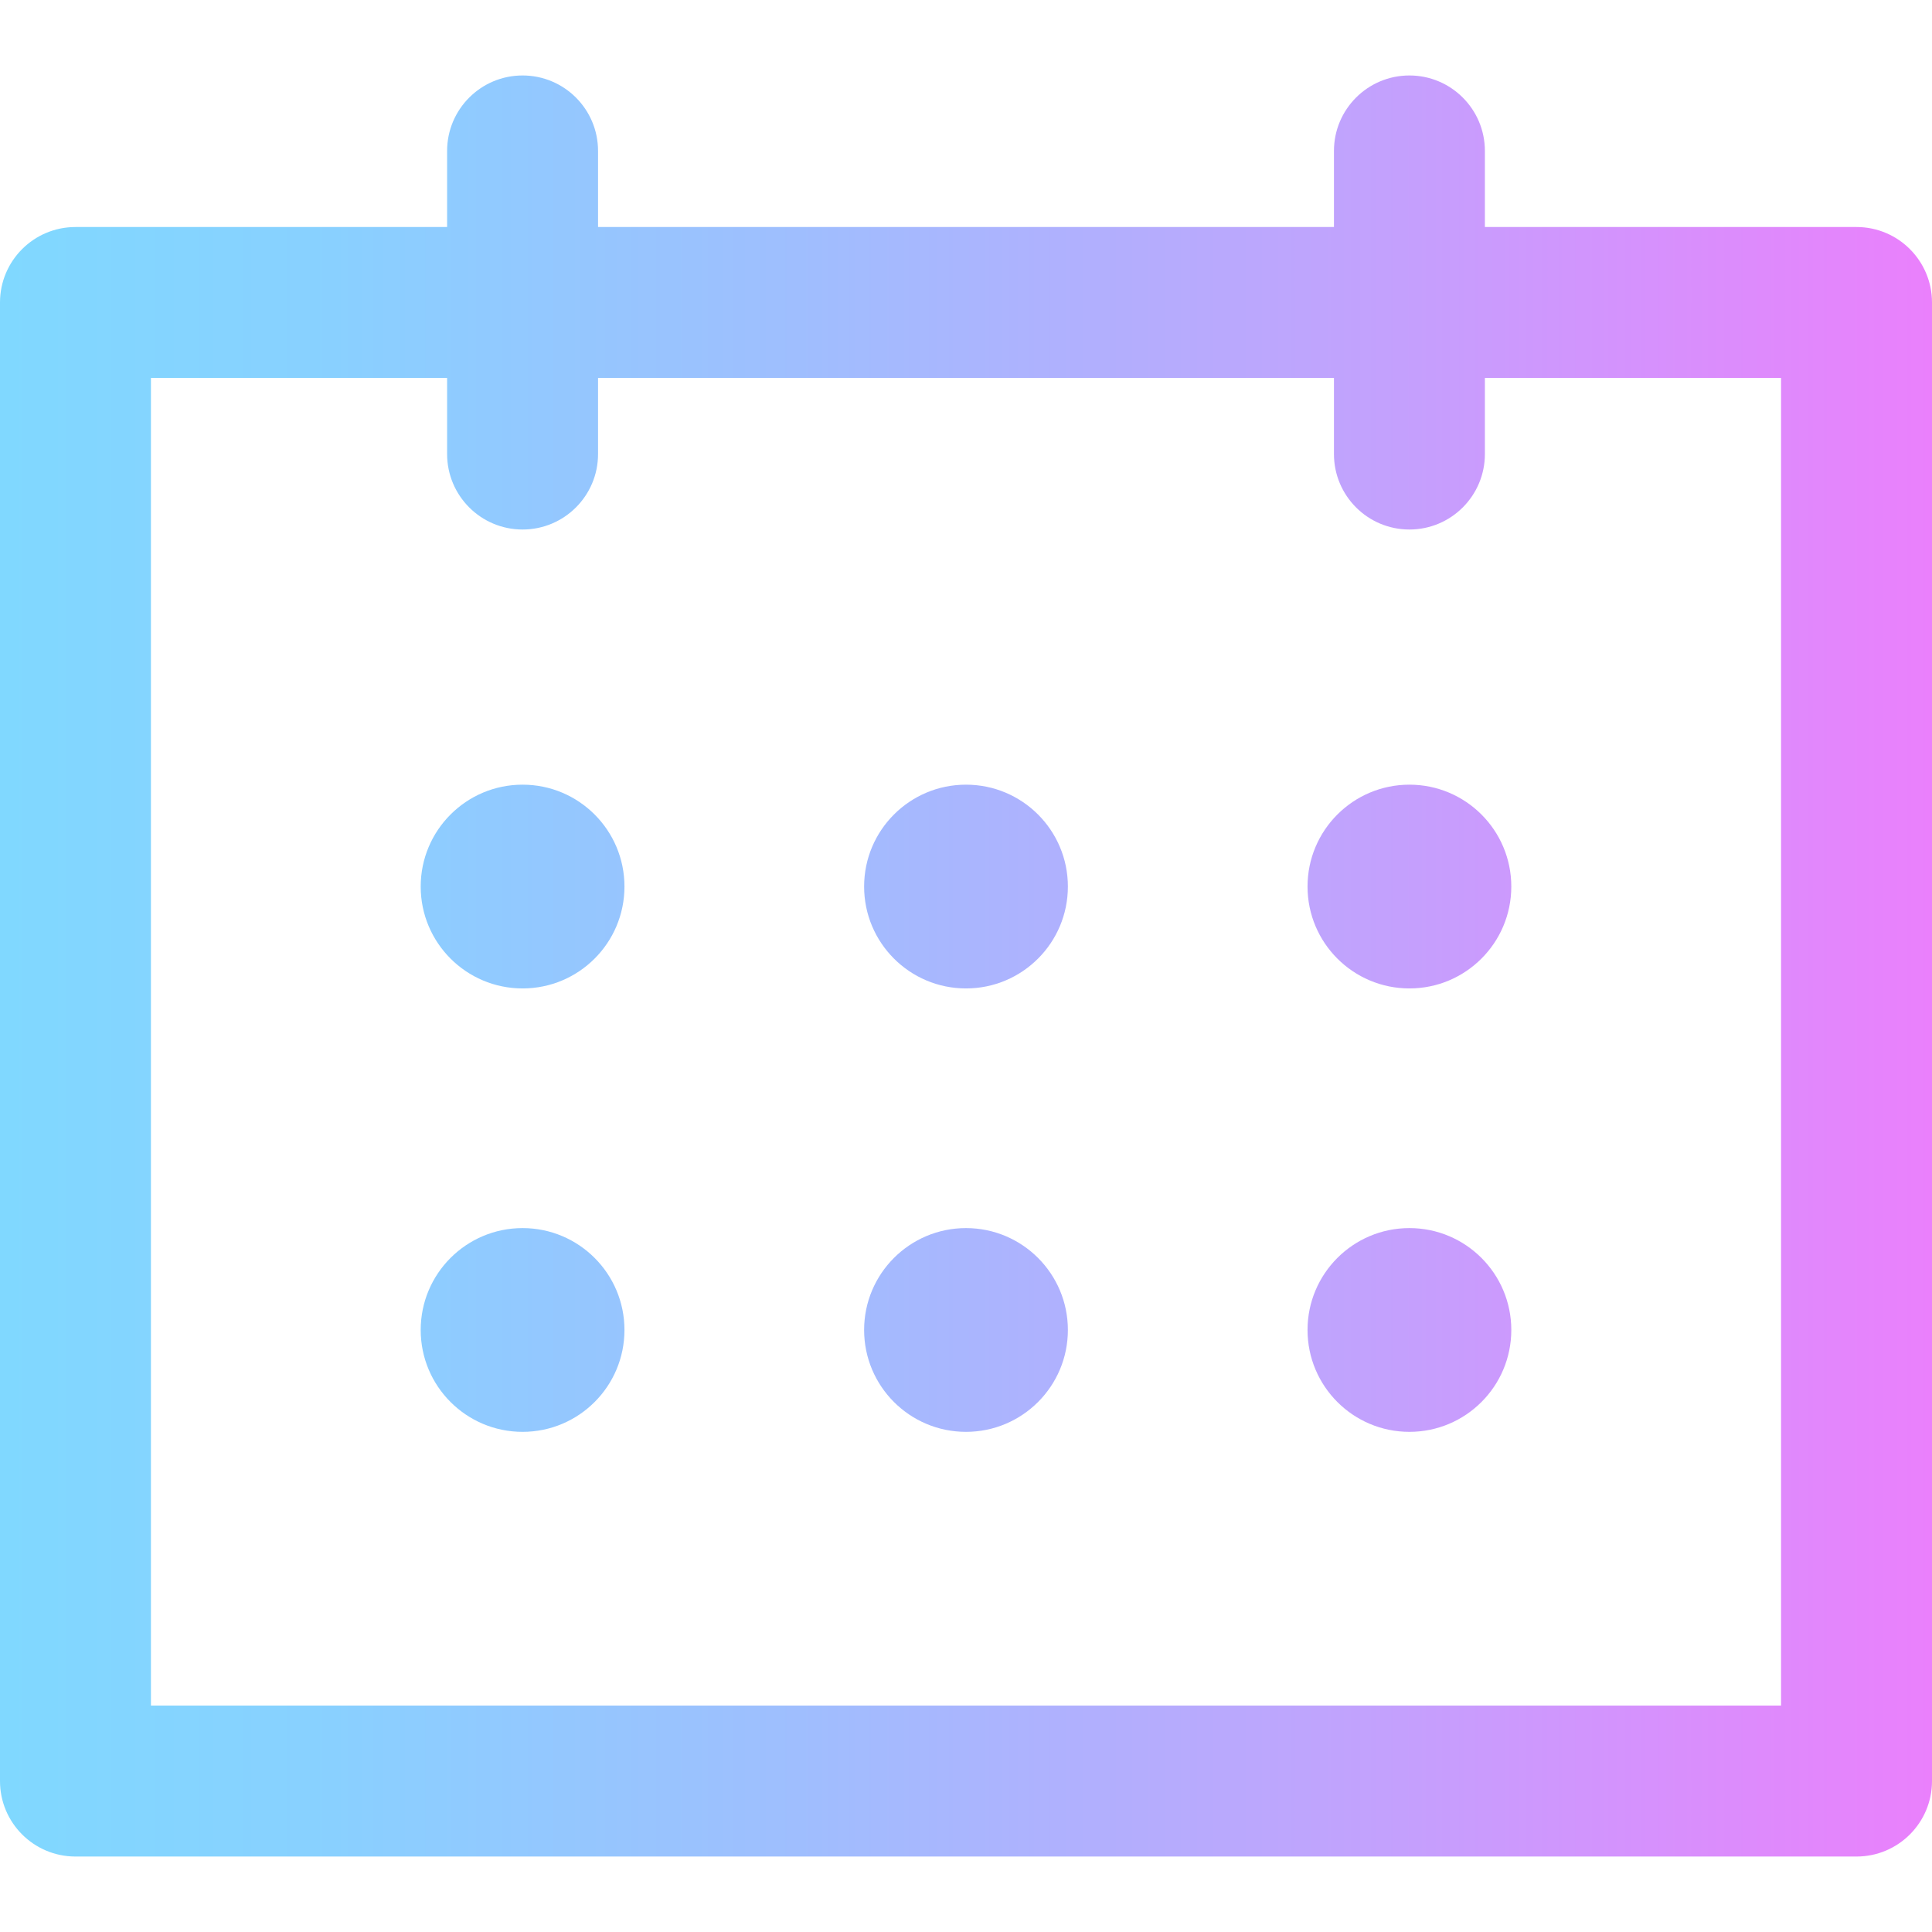<?xml version="1.0" encoding="iso-8859-1"?>
<!-- Generator: Adobe Illustrator 19.0.0, SVG Export Plug-In . SVG Version: 6.00 Build 0)  -->
<svg version="1.1" id="Capa_1" xmlns="http://www.w3.org/2000/svg" xmlns:xlink="http://www.w3.org/1999/xlink" x="0px" y="0px"
	 viewBox="0 0 512 512" style="enable-background:new 0 0 512 512;" xml:space="preserve">
<linearGradient id="SVGID_1_" gradientUnits="userSpaceOnUse" x1="0" y1="258" x2="512" y2="258" gradientTransform="matrix(1 0 0 -1 0 514)">
	<stop  offset="0" style="stop-color:#80D8FF"/>
	<stop  offset="0.16" style="stop-color:#88D1FF"/>
	<stop  offset="0.413" style="stop-color:#9FBEFE"/>
	<stop  offset="0.725" style="stop-color:#C4A0FD"/>
	<stop  offset="1" style="stop-color:#EA80FC"/>
</linearGradient>
<path style="fill:url(#SVGID_1_);" d="M492,60.163h-98.489V40c0-11.046-8.954-20-20-20s-20,8.954-20,20v20.163H158.489V40
	c0-11.046-8.954-20-20-20s-20,8.954-20,20v20.163H20c-11.046,0-20,8.955-20,20V472c0,11.045,8.954,20,20,20h472
	c11.046,0,20-8.955,20-20V80.163C512,69.118,503.046,60.163,492,60.163z M472,452H40V100.163h78.489v20.164c0,11.046,8.954,20,20,20
	s20-8.954,20-20v-20.164H353.51v20.164c0,11.046,8.954,20,20,20s20-8.954,20-20v-20.164H472V452z M283,234.946
	c0,14.912-12.088,27-27,27s-27-12.088-27-27s12.088-27,27-27C270.912,207.946,283,220.034,283,234.946z M283,352.456
	c0,14.912-12.088,27-27,27s-27-12.088-27-27s12.088-27,27-27C270.912,325.456,283,337.545,283,352.456z M165.49,234.946
	c0,14.912-12.088,27-27,27s-27-12.088-27-27s12.088-27,27-27C153.401,207.946,165.49,220.034,165.49,234.946z M373.51,207.946
	c14.912,0,27,12.088,27,27s-12.088,27-27,27s-27-12.088-27-27C346.51,220.034,358.599,207.946,373.51,207.946z M165.49,352.456
	c0,14.912-12.088,27-27,27s-27-12.088-27-27s12.088-27,27-27C153.401,325.456,165.49,337.545,165.49,352.456z M373.51,325.456
	c14.912,0,27,12.088,27,27s-12.088,27-27,27s-27-12.088-27-27C346.51,337.545,358.599,325.456,373.51,325.456z"/>
<g>
</g>
<g>
</g>
<g>
</g>
<g>
</g>
<g>
</g>
<g>
</g>
<g>
</g>
<g>
</g>
<g>
</g>
<g>
</g>
<g>
</g>
<g>
</g>
<g>
</g>
<g>
</g>
<g>
</g>
</svg>

